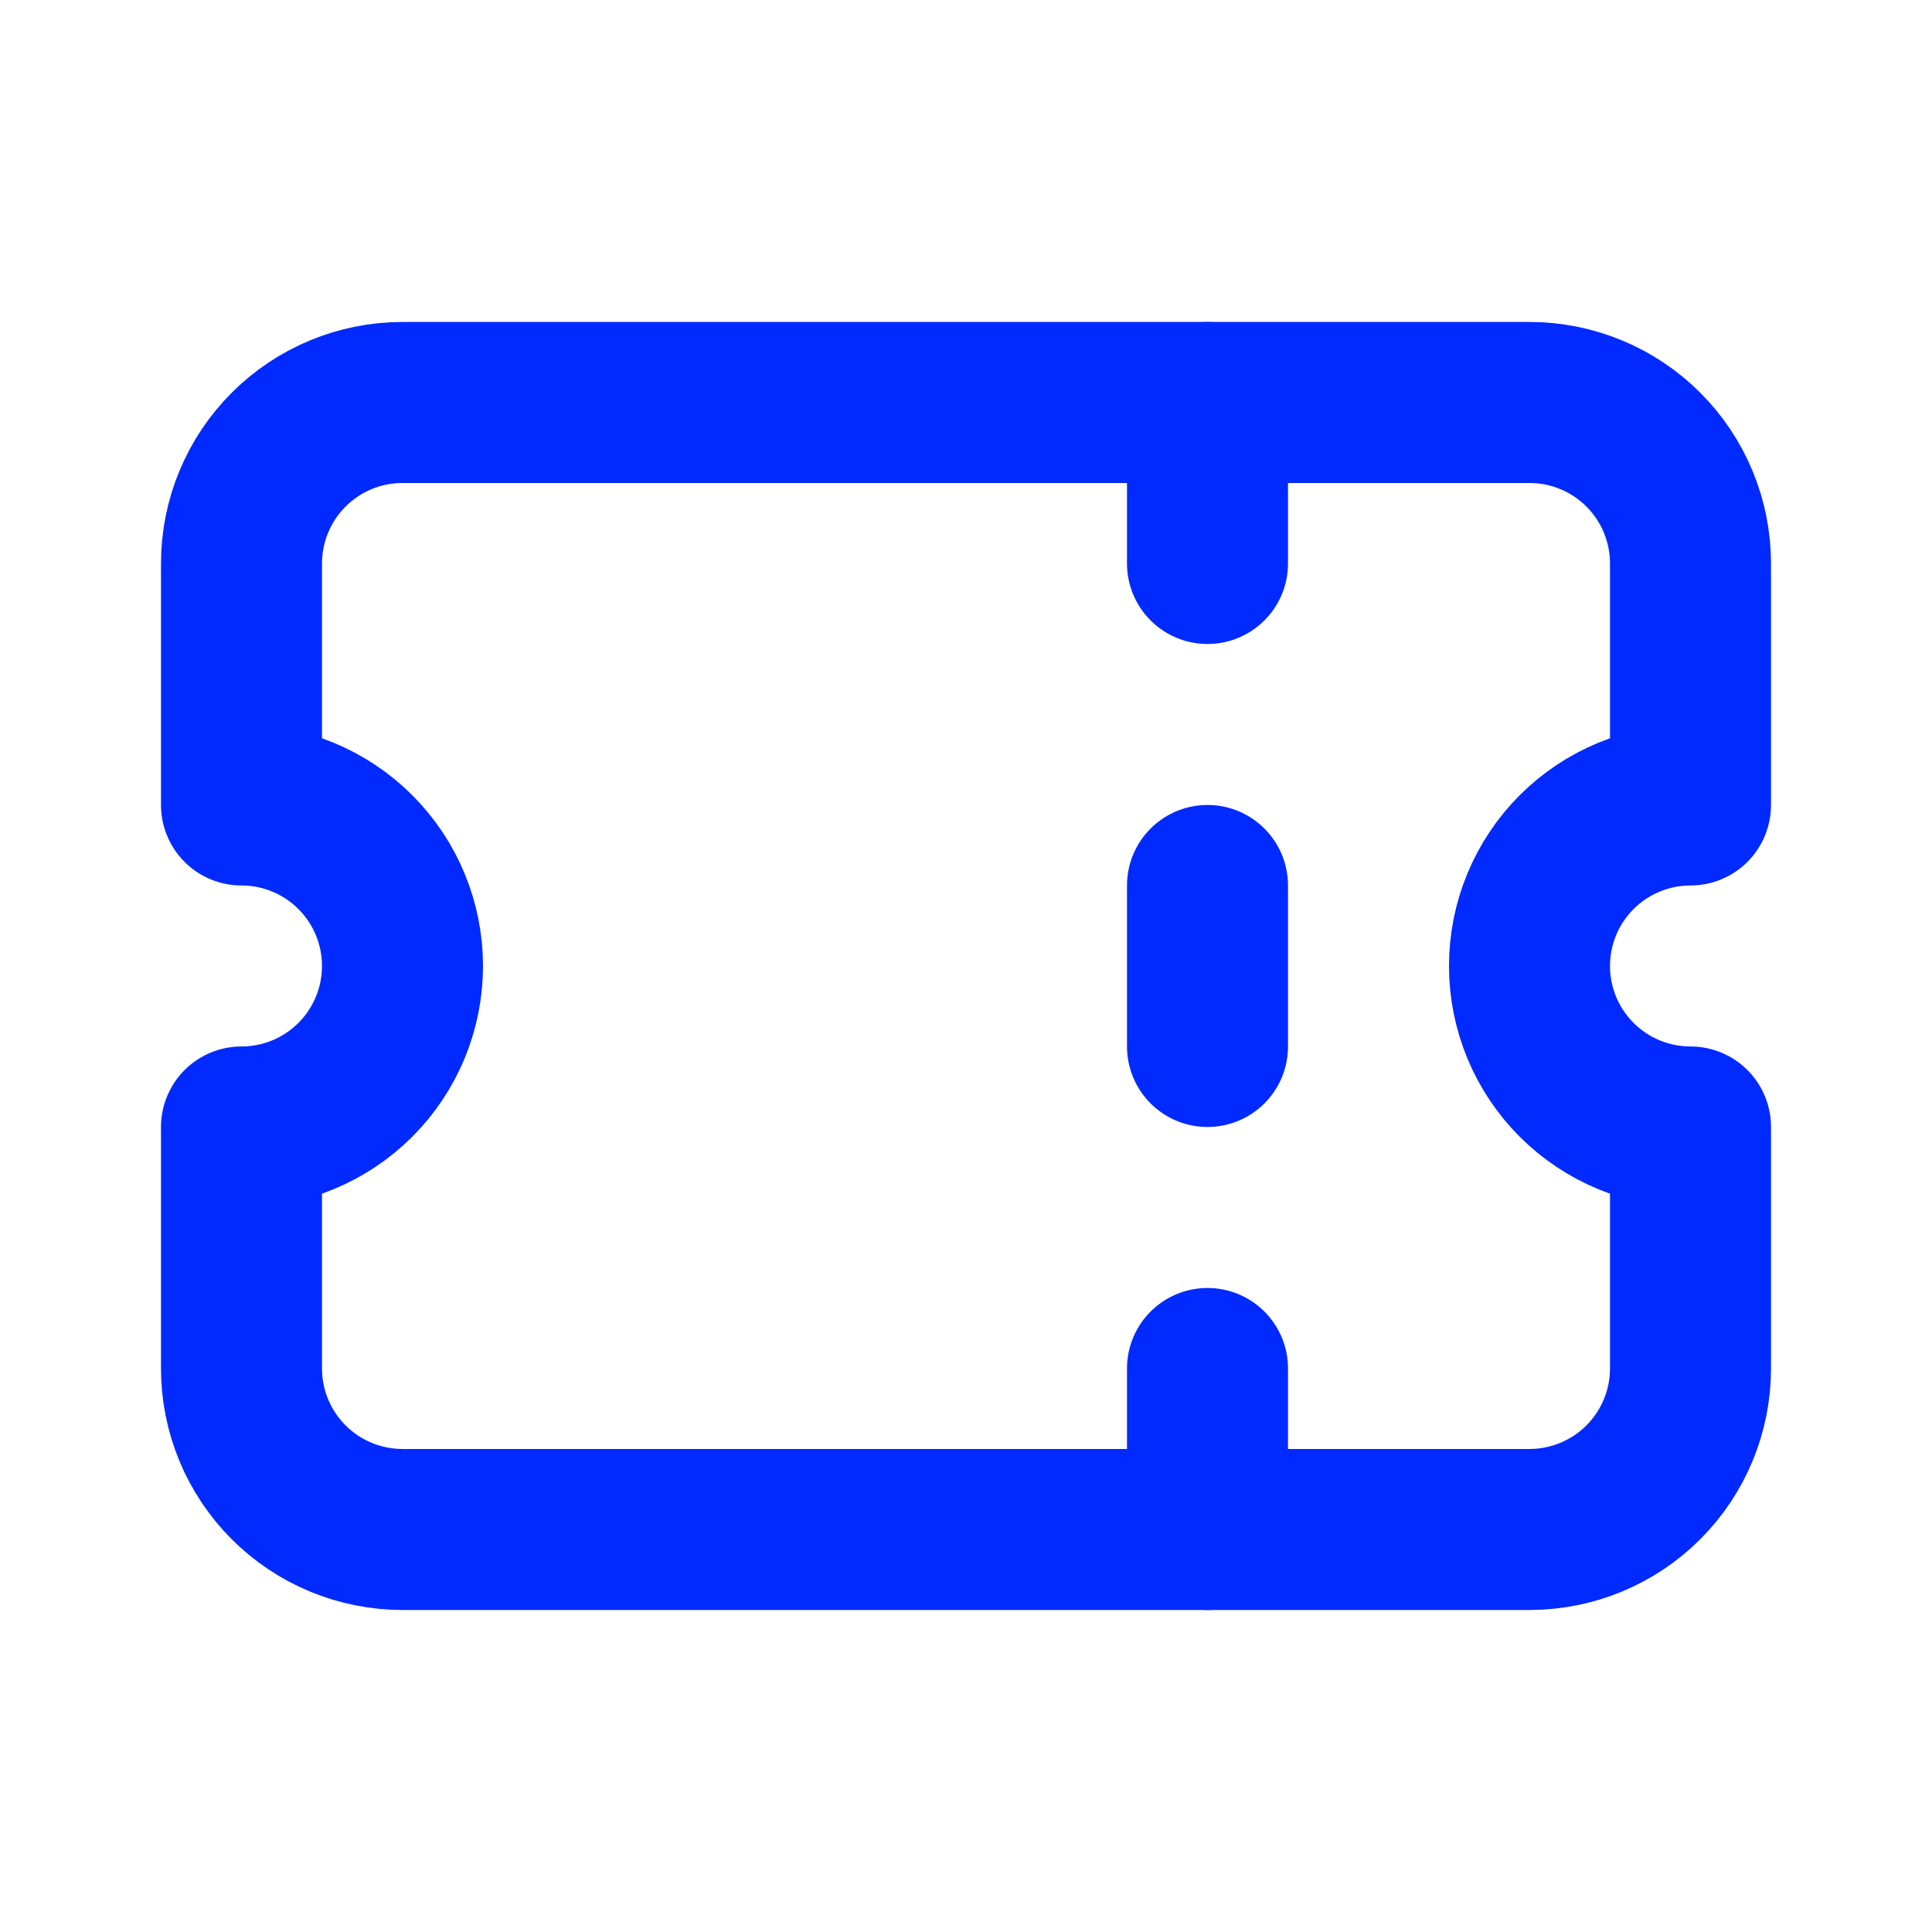 <svg width="200" height="200" viewBox="0 0 200 200" fill="none" xmlns="http://www.w3.org/2000/svg">
<path d="M125 41.664V58.331" stroke="#002AFF" stroke-width="16.667" stroke-linecap="round" stroke-linejoin="round"/>
<path d="M125 91.664V108.331" stroke="#002AFF" stroke-width="16.667" stroke-linecap="round" stroke-linejoin="round"/>
<path d="M125 141.664V158.331" stroke="#002AFF" stroke-width="16.667" stroke-linecap="round" stroke-linejoin="round"/>
<path d="M41.667 41.664H158.333C162.754 41.664 166.993 43.42 170.118 46.546C173.244 49.671 175 53.91 175 58.331V83.331C170.58 83.331 166.34 85.087 163.215 88.212C160.089 91.338 158.333 95.577 158.333 99.997C158.333 104.418 160.089 108.657 163.215 111.783C166.34 114.908 170.58 116.664 175 116.664V141.664C175 146.084 173.244 150.324 170.118 153.449C166.993 156.575 162.754 158.331 158.333 158.331H41.667C37.246 158.331 33.007 156.575 29.882 153.449C26.756 150.324 25 146.084 25 141.664V116.664C29.42 116.664 33.66 114.908 36.785 111.783C39.911 108.657 41.667 104.418 41.667 99.997C41.667 95.577 39.911 91.338 36.785 88.212C33.66 85.087 29.42 83.331 25 83.331V58.331C25 53.91 26.756 49.671 29.882 46.546C33.007 43.42 37.246 41.664 41.667 41.664Z" stroke="#002AFF" stroke-width="16.667" stroke-linecap="round" stroke-linejoin="round"/>
</svg>

